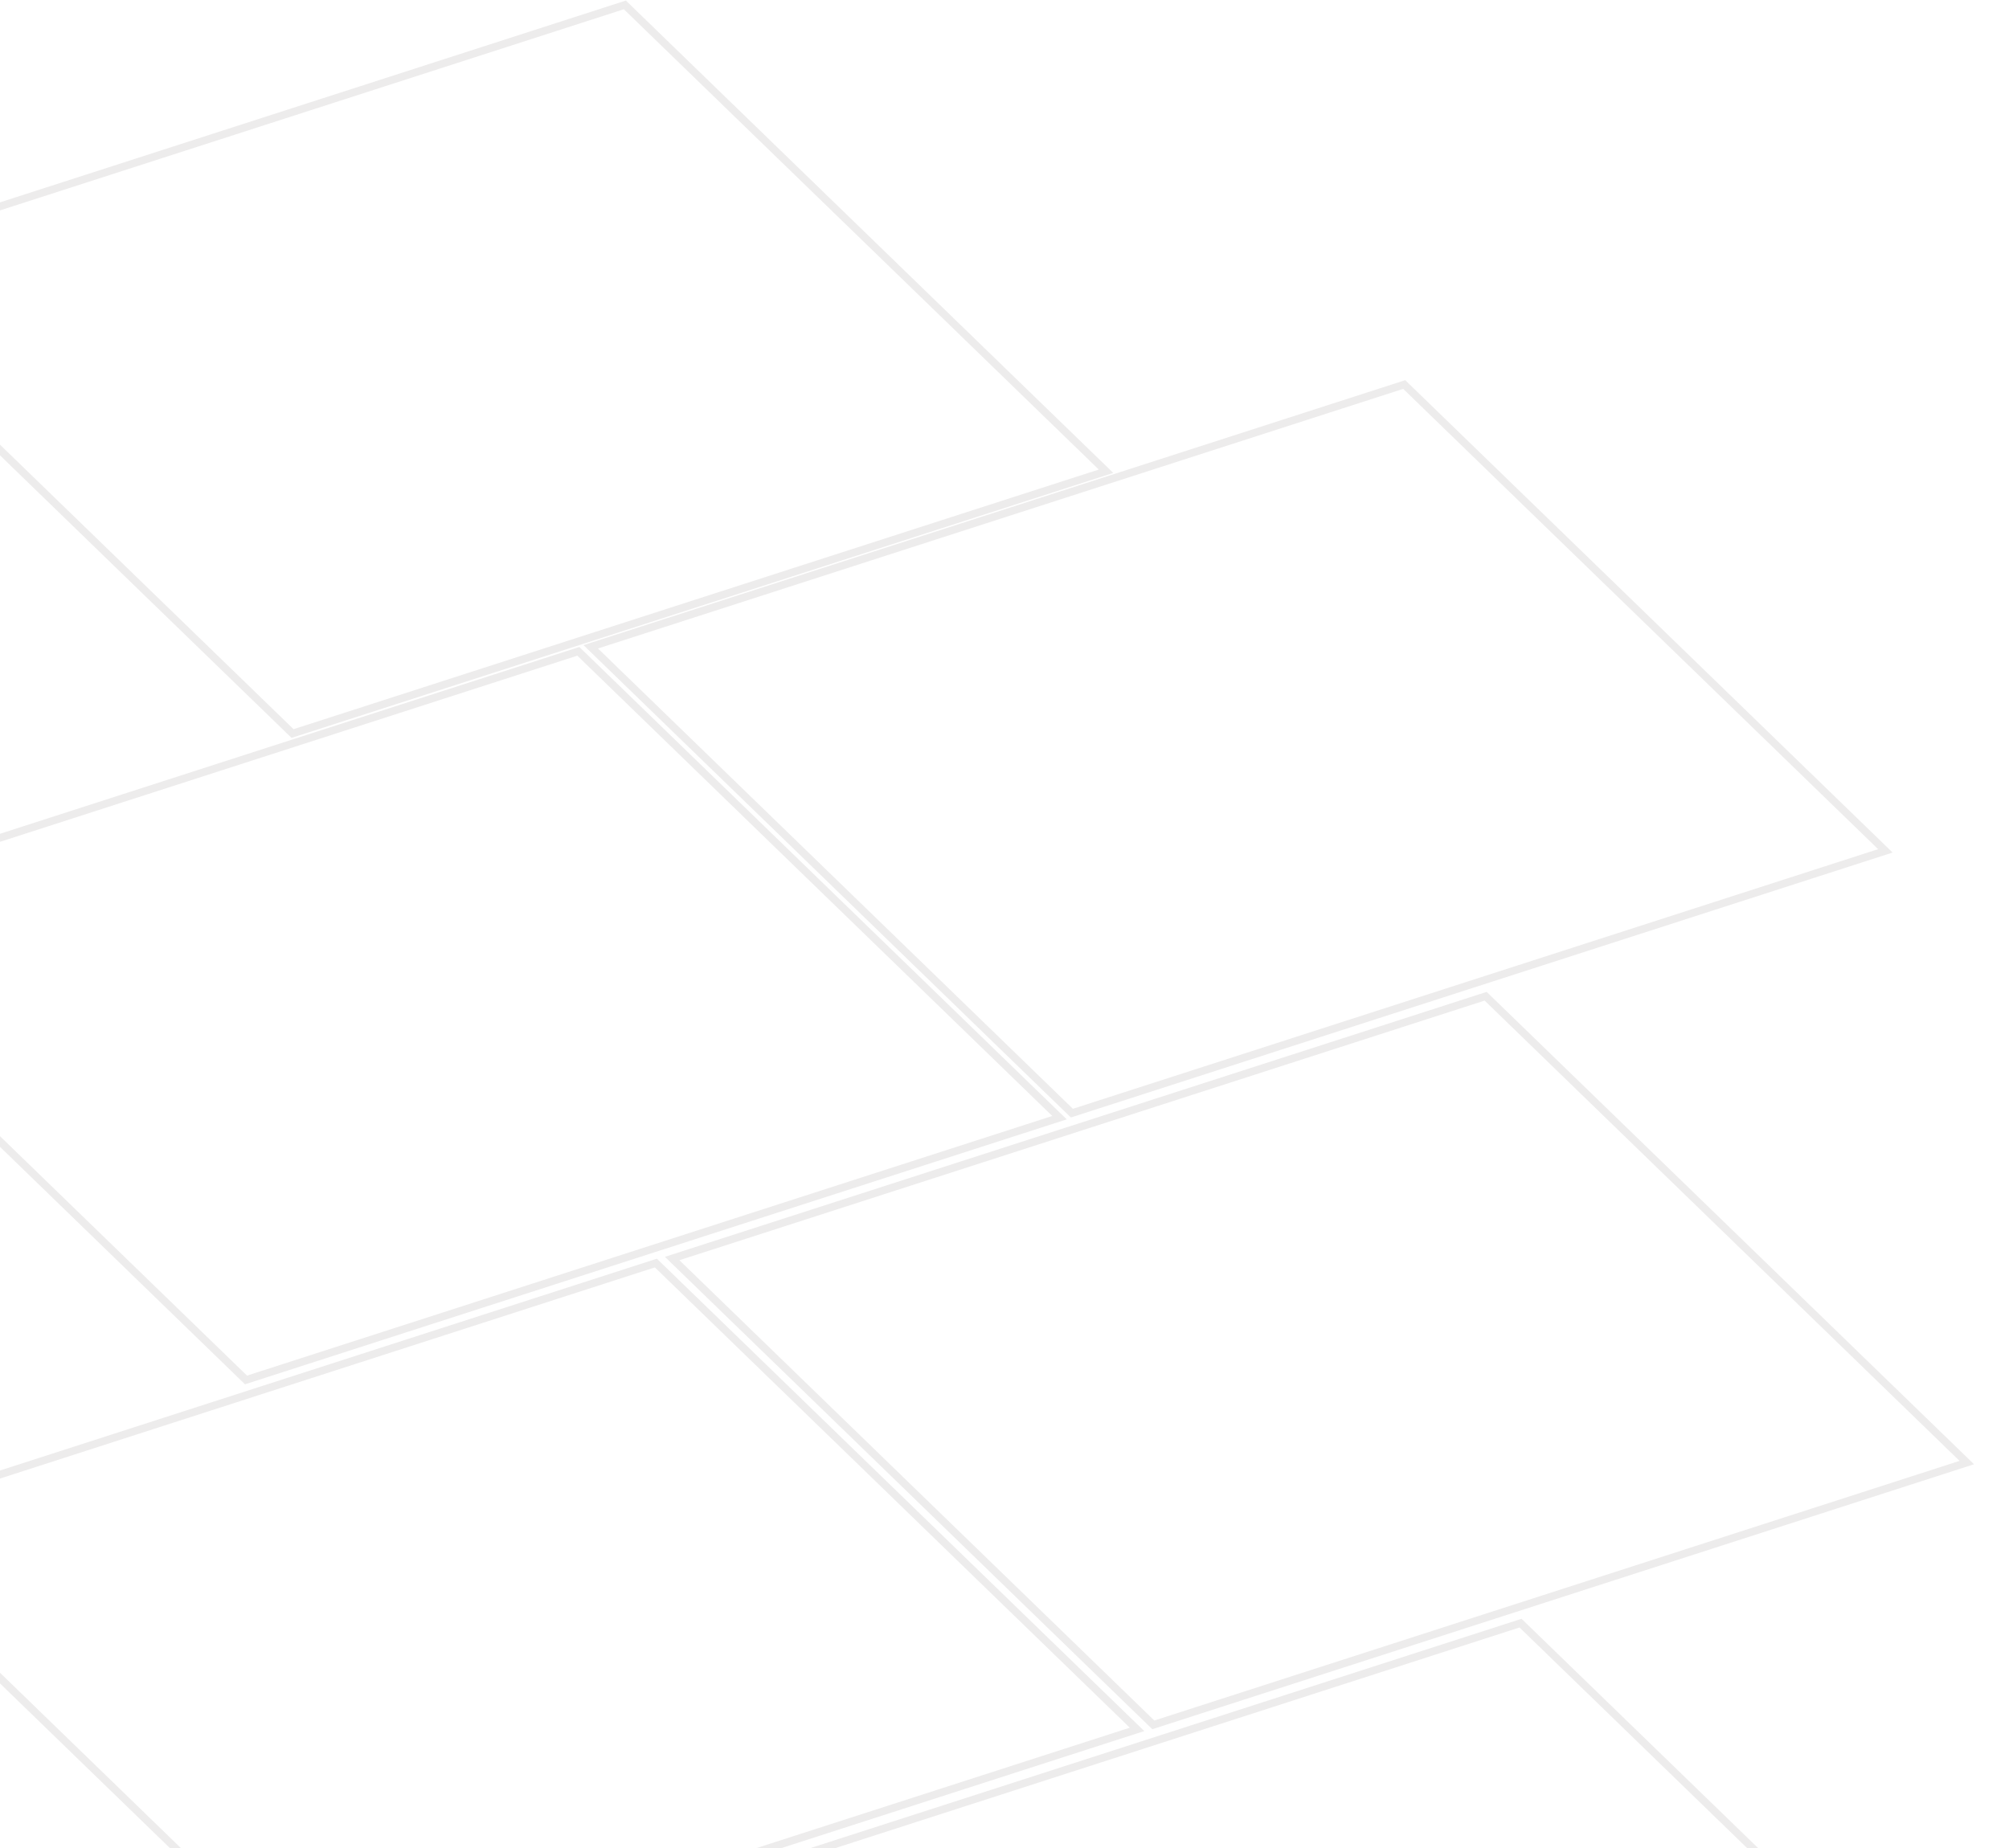 <svg width="926" height="852" viewBox="0 0 926 852" fill="none" xmlns="http://www.w3.org/2000/svg">
<rect x="-0.467" y="2.007" width="308.879" height="393.858" transform="matrix(0.718 0.696 -0.952 0.307 268.817 299.969)" stroke="#979191" stroke-opacity="0.17" stroke-width="4"/>
<rect x="-0.467" y="2.007" width="308.879" height="393.858" transform="matrix(0.718 0.696 -0.952 0.307 649.486 176.969)" stroke="#979191" stroke-opacity="0.17" stroke-width="4"/>
<rect x="-0.467" y="2.007" width="308.879" height="393.858" transform="matrix(0.718 0.696 -0.952 0.307 687.017 458.969)" stroke="#979191" stroke-opacity="0.17" stroke-width="4"/>
<rect x="-0.467" y="2.007" width="308.879" height="393.858" transform="matrix(0.718 0.696 -0.952 0.307 304.56 581.969)" stroke="#979191" stroke-opacity="0.17" stroke-width="4"/>
<rect x="-0.467" y="2.007" width="308.879" height="393.858" transform="matrix(0.718 0.696 -0.952 0.307 703.101 747.969)" stroke="#979191" stroke-opacity="0.17" stroke-width="4"/>
<rect x="-0.467" y="2.007" width="308.879" height="393.858" transform="matrix(0.718 0.696 -0.952 0.307 290.263 1.969)" stroke="#979191" stroke-opacity="0.17" stroke-width="4"/>
</svg>
